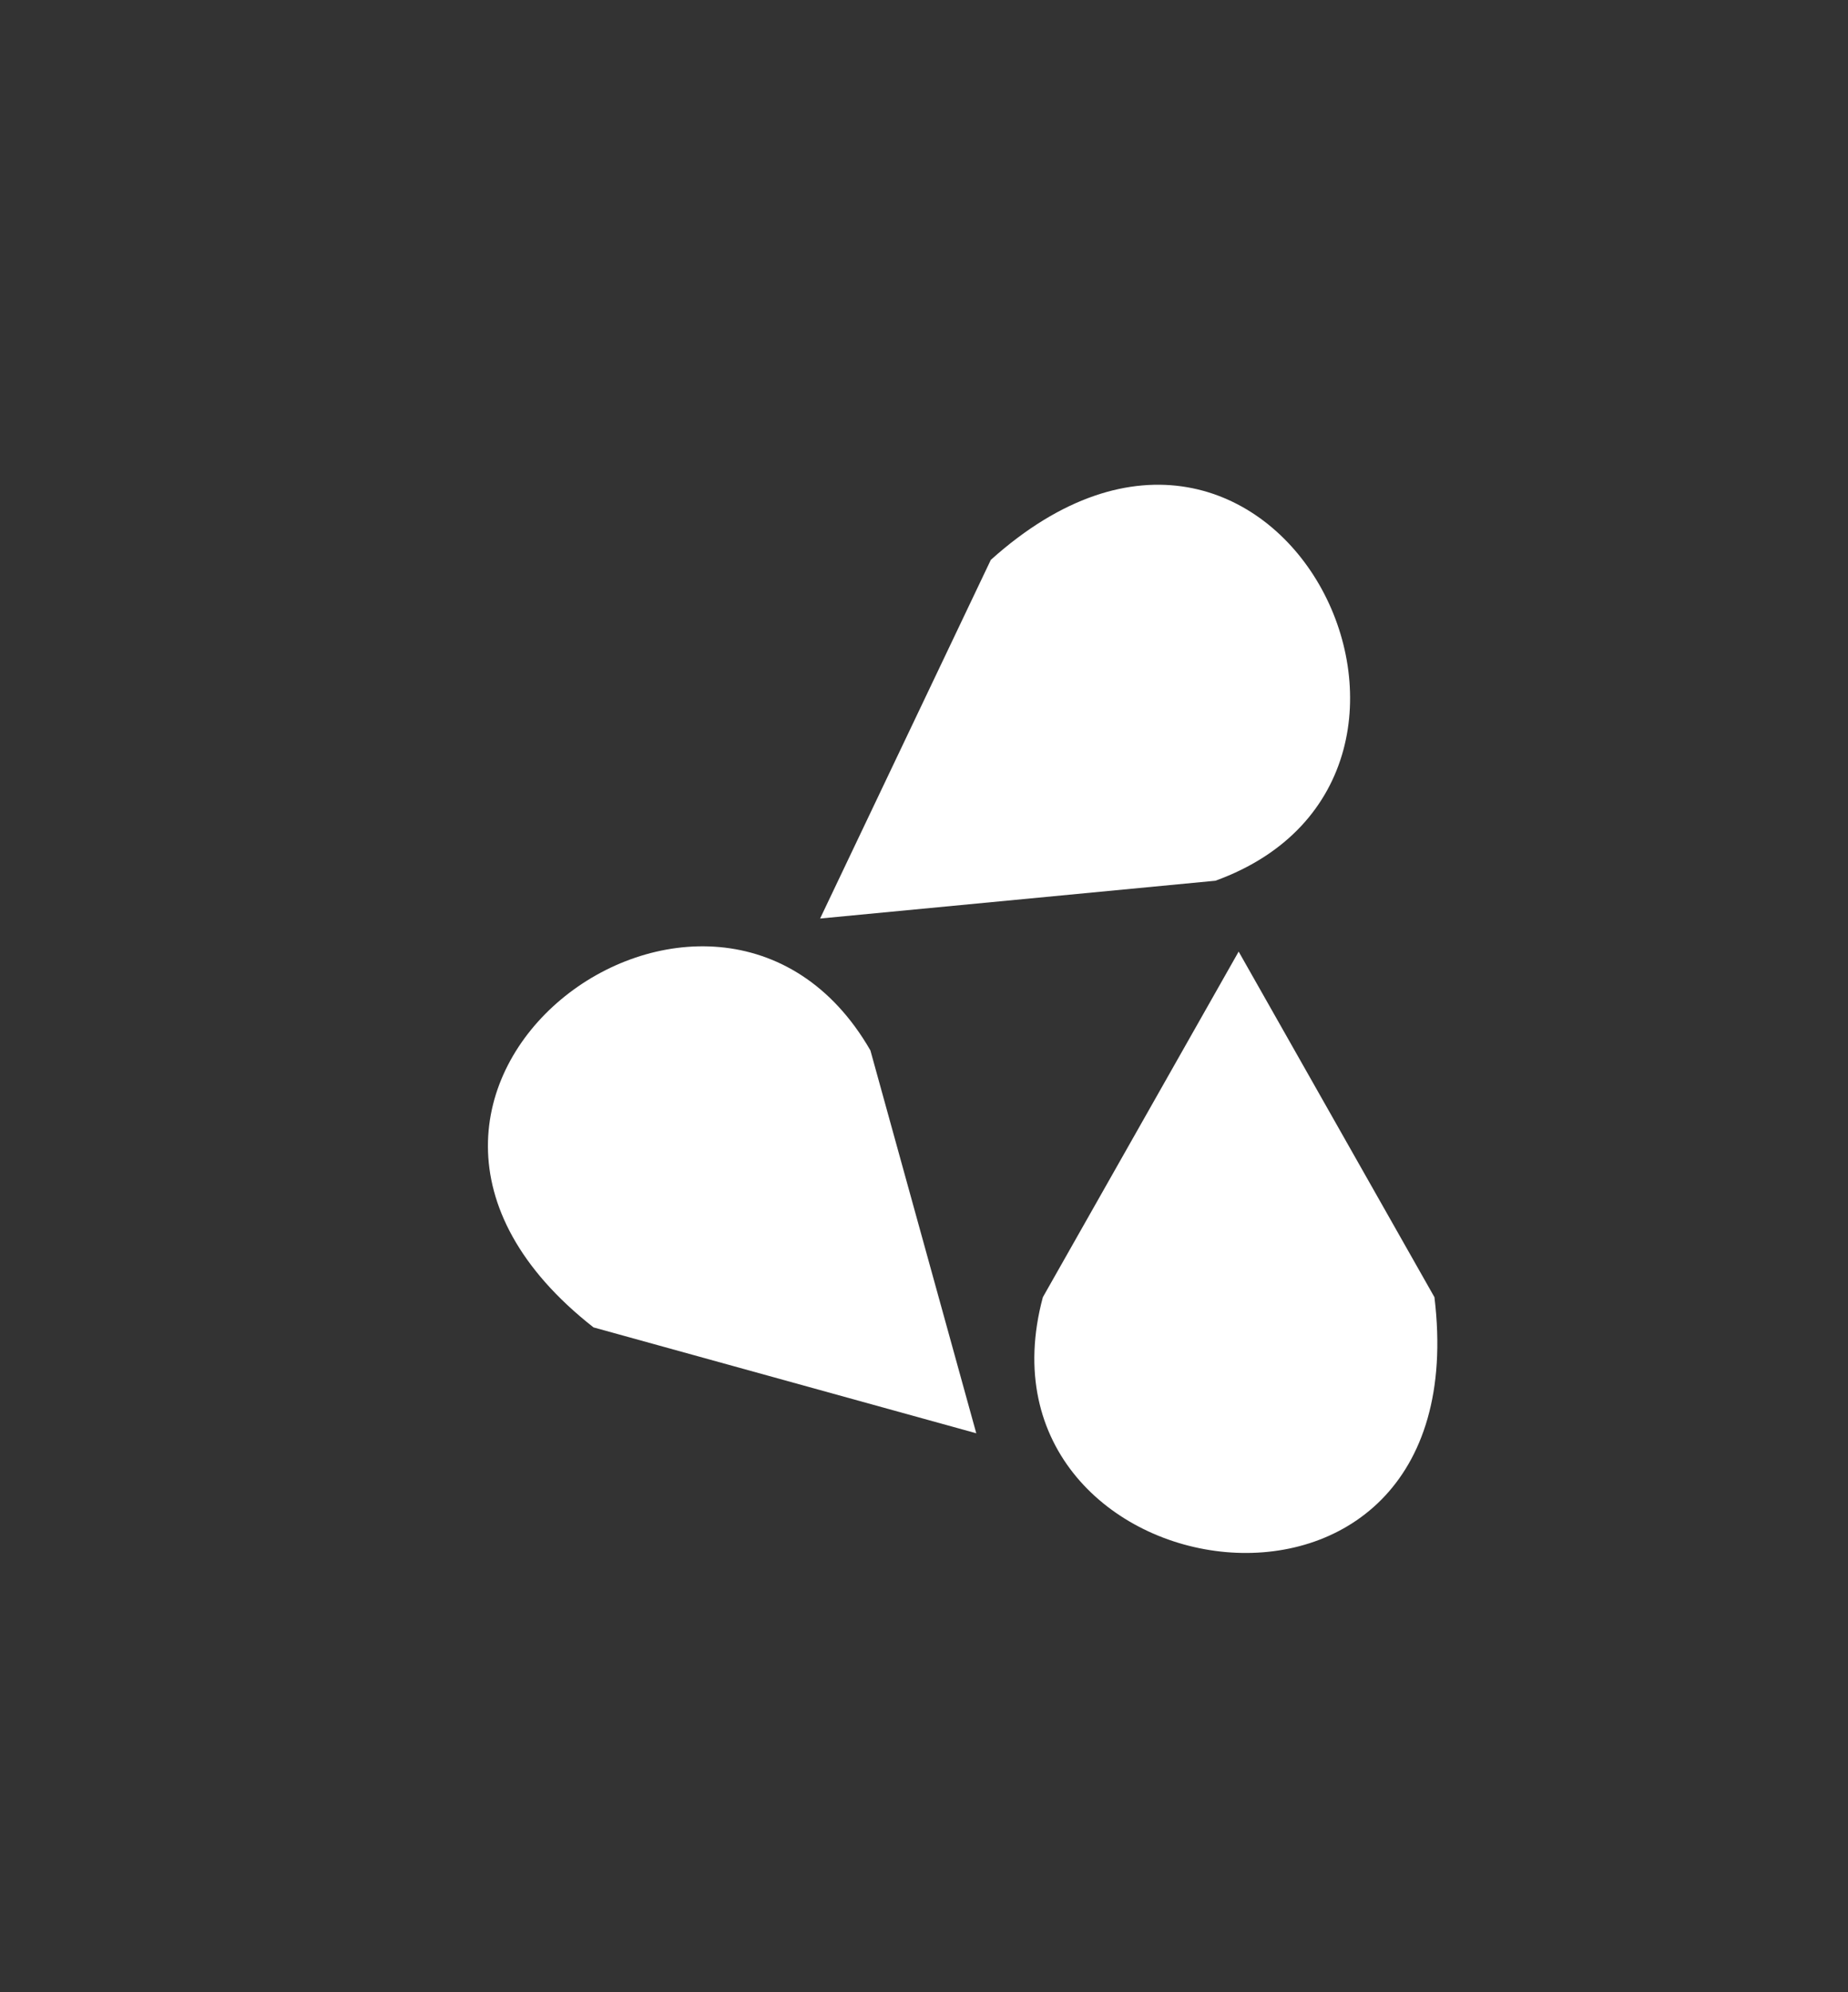 <svg width="90" height="97" viewBox="0 0 90 97" fill="none" xmlns="http://www.w3.org/2000/svg">
<rect x="0" y="0" width="90" height="97" fill="#333333" stroke="none"/>
<path d="M50.789 63.156L60.324 46.33L69.859 63.156C72.102 81.665 46.863 77.739 50.789 63.156Z" fill="white"/>
<path d="M42.39 51.142L47.546 69.782L28.906 64.627C14.232 53.125 34.855 38.054 42.39 51.142Z" fill="white"/>
<path d="M59.192 42.88L39.94 44.72L48.254 27.258C62.129 14.804 73.389 37.731 59.192 42.88Z" fill="white"/>
</svg>
